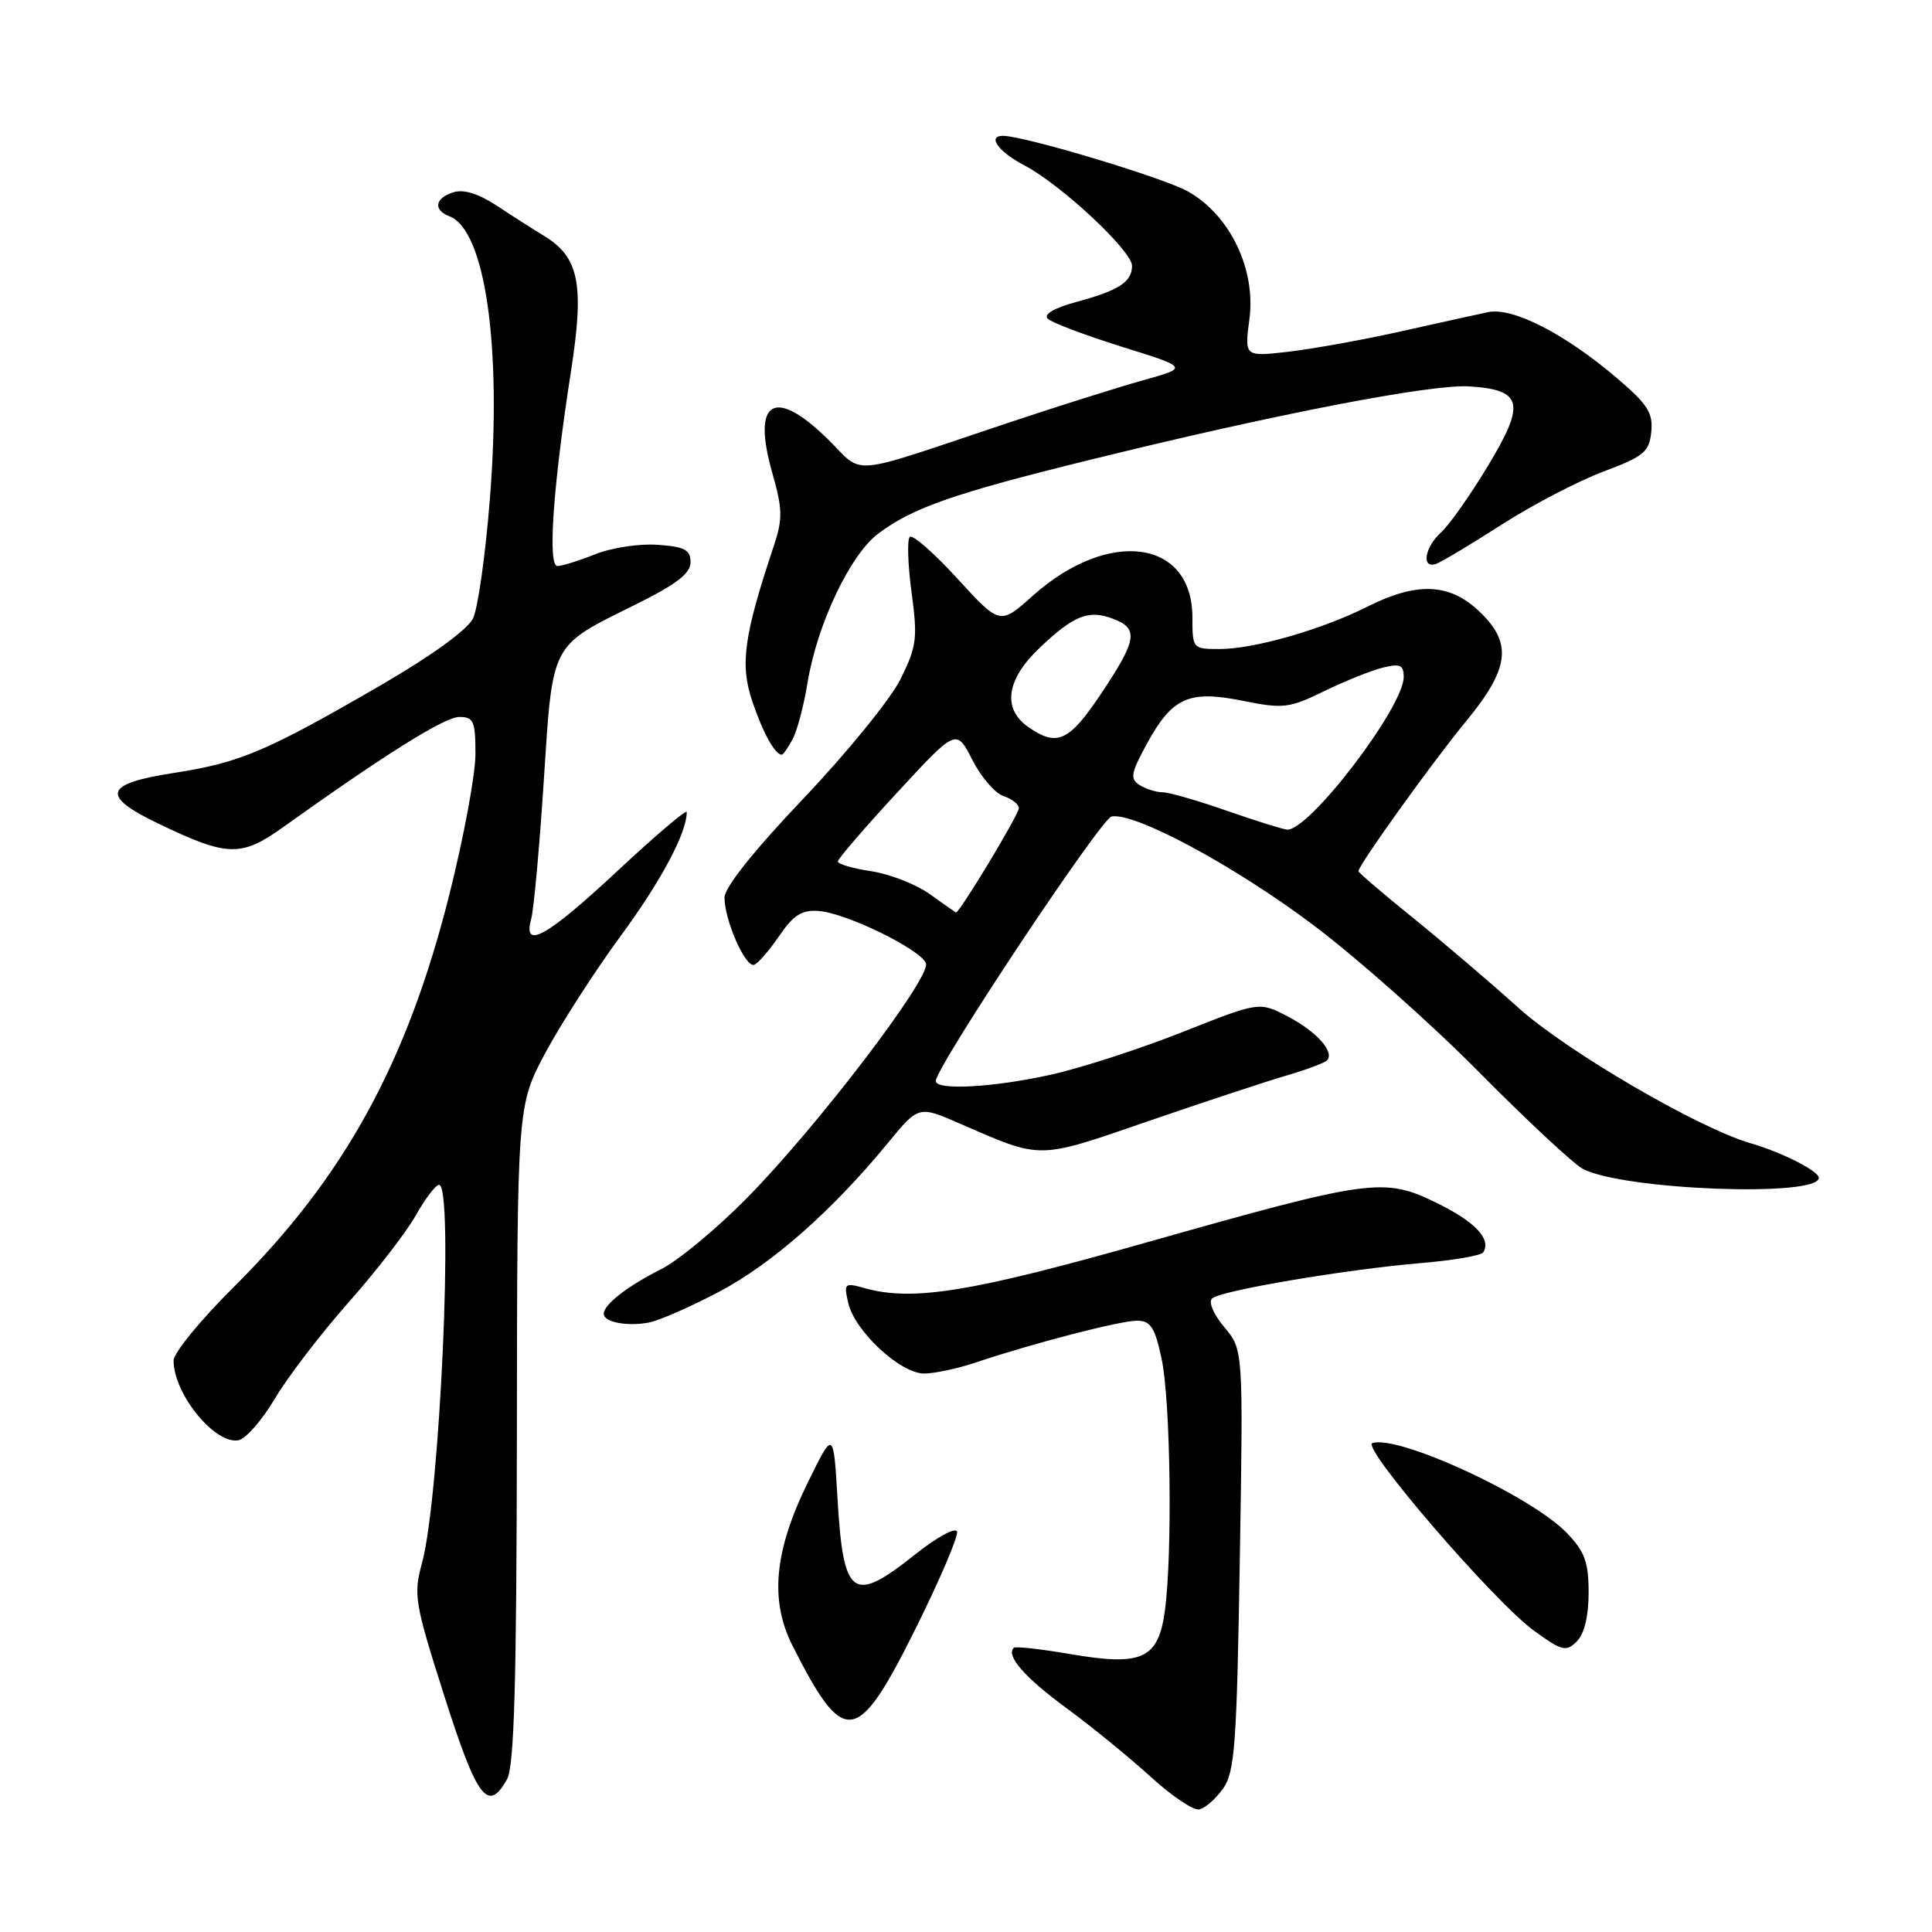 <?xml version="1.0" encoding="UTF-8" standalone="no"?>
<!DOCTYPE svg PUBLIC "-//W3C//DTD SVG 1.1//EN" "http://www.w3.org/Graphics/SVG/1.1/DTD/svg11.dtd" >
<svg xmlns="http://www.w3.org/2000/svg" xmlns:xlink="http://www.w3.org/1999/xlink" version="1.1" viewBox="0 0 256 256">
 <g >
 <path fill="currentColor"
d=" M 162.06 237.00 C 163.62 234.79 163.88 231.22 164.28 206.67 C 164.74 178.84 164.74 178.84 162.23 175.86 C 160.80 174.16 160.10 172.52 160.61 172.05 C 161.73 171.01 178.33 168.20 188.43 167.35 C 192.63 166.99 196.28 166.36 196.54 165.94 C 197.63 164.18 195.47 161.89 190.38 159.40 C 183.38 155.97 181.70 156.20 151.85 164.65 C 128.71 171.21 120.96 172.46 114.63 170.70 C 111.88 169.93 111.79 170.02 112.41 172.70 C 113.29 176.42 119.31 182.00 122.45 182.00 C 123.81 182.00 126.86 181.35 129.22 180.56 C 136.81 178.01 148.40 175.00 150.65 175.00 C 152.46 175.00 153.02 175.85 153.92 180.05 C 155.11 185.60 155.37 205.99 154.35 213.45 C 153.48 219.84 151.34 220.81 141.79 219.17 C 137.89 218.50 134.54 218.13 134.33 218.34 C 133.27 219.40 135.75 222.25 141.32 226.34 C 144.72 228.84 149.75 232.95 152.50 235.46 C 155.25 237.97 158.13 239.91 158.89 239.76 C 159.66 239.62 161.08 238.38 162.06 237.00 Z  M 67.19 235.75 C 68.14 234.04 68.45 223.00 68.49 190.00 C 68.53 146.50 68.53 146.50 72.27 139.50 C 74.33 135.65 78.82 128.68 82.26 124.00 C 87.63 116.68 91.00 110.36 91.00 107.60 C 91.00 107.18 86.86 110.70 81.80 115.42 C 72.42 124.17 69.23 125.94 70.39 121.75 C 70.73 120.51 71.48 112.30 72.05 103.50 C 73.25 84.99 72.87 85.73 84.12 80.15 C 89.62 77.43 91.50 75.99 91.50 74.50 C 91.50 72.85 90.73 72.44 87.14 72.19 C 84.74 72.01 81.01 72.58 78.87 73.44 C 76.72 74.30 74.47 75.00 73.86 75.00 C 72.55 75.00 73.28 64.48 75.65 49.25 C 77.45 37.66 76.75 34.10 72.10 31.26 C 70.67 30.39 67.84 28.59 65.82 27.25 C 63.39 25.65 61.43 25.05 60.07 25.48 C 57.63 26.25 57.37 27.82 59.54 28.65 C 64.30 30.48 66.51 45.83 64.92 66.00 C 64.34 73.42 63.33 80.60 62.68 81.94 C 61.96 83.43 57.20 86.88 50.50 90.77 C 35.34 99.56 31.81 101.06 23.09 102.41 C 13.77 103.85 13.28 105.43 21.00 109.14 C 30.18 113.55 31.95 113.59 37.58 109.56 C 51.08 99.91 58.93 95.00 60.86 95.00 C 62.76 95.00 63.00 95.56 63.00 99.91 C 63.00 102.61 61.44 111.03 59.52 118.62 C 53.92 140.86 45.60 156.00 31.03 170.48 C 26.61 174.86 23.00 179.27 23.00 180.28 C 23.00 184.70 28.49 191.44 31.61 190.84 C 32.57 190.65 34.74 188.17 36.43 185.31 C 38.12 182.46 42.50 176.74 46.17 172.59 C 49.84 168.45 53.86 163.25 55.10 161.03 C 56.35 158.81 57.74 157.00 58.18 157.00 C 60.15 157.00 58.29 198.35 55.93 207.06 C 54.76 211.35 54.93 212.35 58.90 224.81 C 63.23 238.37 64.66 240.27 67.19 235.75 Z  M 121.34 215.76 C 124.55 209.30 127.01 203.53 126.81 202.94 C 126.61 202.34 124.15 203.68 121.33 205.92 C 112.96 212.59 111.75 211.72 110.97 198.50 C 110.44 189.50 110.44 189.50 107.04 196.44 C 102.58 205.53 101.97 212.05 105.02 218.08 C 111.87 231.61 113.58 231.36 121.34 215.76 Z  M 210.50 211.03 C 210.50 207.00 209.99 205.60 207.64 203.15 C 202.95 198.25 185.27 190.08 181.84 191.22 C 180.31 191.73 198.01 212.27 203.25 216.07 C 206.99 218.78 207.52 218.91 208.94 217.49 C 209.93 216.50 210.50 214.14 210.50 211.03 Z  M 95.35 171.13 C 102.34 167.42 110.28 160.42 117.61 151.50 C 121.72 146.50 121.72 146.50 127.11 148.85 C 138.15 153.66 137.34 153.66 152.06 148.59 C 159.45 146.05 167.68 143.33 170.35 142.55 C 173.02 141.77 175.48 140.85 175.82 140.52 C 176.91 139.42 174.45 136.67 170.60 134.67 C 166.85 132.72 166.85 132.72 156.67 136.76 C 151.08 138.97 143.26 141.51 139.30 142.39 C 131.70 144.09 124.00 144.52 124.00 143.24 C 124.00 141.39 145.88 108.47 147.29 108.19 C 150.33 107.59 163.59 114.73 174.00 122.56 C 179.78 126.90 189.68 135.69 196.00 142.08 C 202.32 148.47 208.51 154.23 209.73 154.88 C 215.07 157.69 241.00 158.67 241.00 156.07 C 241.00 155.17 236.11 152.69 232.00 151.50 C 225.11 149.52 207.57 139.29 201.18 133.52 C 197.39 130.11 191.07 124.72 187.14 121.55 C 183.21 118.37 180.00 115.62 180.00 115.44 C 180.00 114.64 189.77 101.03 194.19 95.66 C 200.09 88.51 200.47 85.18 195.89 80.90 C 192.01 77.27 187.70 77.11 181.22 80.37 C 175.14 83.43 166.17 86.00 161.60 86.00 C 158.04 86.00 158.00 85.95 158.00 81.81 C 158.00 71.47 146.90 69.96 136.86 78.93 C 132.50 82.83 132.50 82.83 126.86 76.67 C 123.76 73.27 120.92 70.79 120.55 71.14 C 120.19 71.49 120.29 74.81 120.79 78.51 C 121.61 84.61 121.47 85.67 119.30 90.03 C 117.98 92.67 112.20 99.77 106.45 105.82 C 99.89 112.71 96.00 117.60 96.00 118.93 C 96.00 121.94 98.78 128.24 99.93 127.84 C 100.45 127.65 101.95 125.92 103.26 124.00 C 105.15 121.24 106.25 120.54 108.48 120.71 C 112.13 120.98 121.98 125.79 122.69 127.64 C 123.40 129.49 108.31 149.28 98.92 158.80 C 94.96 162.81 89.88 167.03 87.61 168.17 C 83.15 170.41 80.00 172.86 80.00 174.08 C 80.00 175.20 83.10 175.79 86.00 175.24 C 87.38 174.97 91.58 173.12 95.35 171.13 Z  M 105.02 97.95 C 105.63 96.83 106.52 93.45 107.01 90.44 C 108.26 82.75 112.65 73.49 116.38 70.70 C 120.95 67.27 126.41 65.37 144.31 60.96 C 169.01 54.86 189.68 50.87 194.72 51.20 C 201.78 51.66 202.18 53.43 197.13 61.78 C 194.81 65.63 192.03 69.57 190.95 70.54 C 188.73 72.56 188.31 75.48 190.35 74.69 C 191.10 74.41 195.01 72.06 199.05 69.47 C 203.09 66.88 209.12 63.74 212.45 62.49 C 217.82 60.48 218.53 59.89 218.80 57.24 C 219.06 54.73 218.33 53.58 214.32 50.16 C 207.41 44.25 200.44 40.67 197.18 41.36 C 195.70 41.67 190.45 42.83 185.50 43.94 C 180.55 45.04 173.89 46.24 170.70 46.61 C 164.90 47.27 164.90 47.27 165.55 42.31 C 166.44 35.65 162.96 28.46 157.36 25.34 C 154.08 23.52 135.70 18.00 132.91 18.00 C 130.76 18.00 132.29 20.11 135.75 21.92 C 140.59 24.46 150.00 33.24 150.00 35.22 C 150.00 37.35 148.27 38.48 142.70 39.99 C 139.70 40.80 138.24 41.64 138.83 42.23 C 139.35 42.75 143.76 44.41 148.63 45.94 C 157.50 48.70 157.50 48.70 151.50 50.38 C 148.20 51.30 140.10 53.85 133.50 56.06 C 111.88 63.28 114.62 63.03 109.71 58.21 C 102.60 51.23 99.59 53.04 102.33 62.65 C 103.70 67.48 103.73 68.74 102.53 72.35 C 98.56 84.24 98.04 88.03 99.67 92.89 C 101.07 97.07 102.69 100.00 103.59 100.00 C 103.78 100.00 104.42 99.08 105.02 97.95 Z  M 123.18 118.46 C 121.35 117.16 117.86 115.80 115.43 115.44 C 112.99 115.07 111.01 114.49 111.02 114.14 C 111.04 113.79 114.57 109.68 118.88 105.02 C 126.72 96.53 126.72 96.53 128.84 100.69 C 130.01 102.98 131.87 105.14 132.98 105.49 C 134.09 105.85 135.00 106.57 135.00 107.09 C 135.00 107.95 127.05 121.12 126.66 120.91 C 126.57 120.87 125.00 119.76 123.18 118.46 Z  M 162.56 107.43 C 158.74 106.09 154.91 104.99 154.06 104.98 C 153.20 104.98 151.83 104.54 151.00 104.02 C 149.71 103.20 149.84 102.46 151.94 98.60 C 155.33 92.40 157.50 91.42 164.68 92.86 C 170.03 93.94 170.80 93.85 175.47 91.58 C 178.24 90.23 181.74 88.83 183.25 88.46 C 185.53 87.90 186.00 88.11 186.00 89.70 C 186.00 93.70 173.45 110.13 170.54 109.93 C 169.97 109.88 166.37 108.76 162.56 107.43 Z  M 136.25 96.33 C 132.78 93.91 133.33 90.04 137.75 85.85 C 142.29 81.53 144.25 80.76 147.51 82.00 C 150.90 83.29 150.67 84.77 145.92 91.89 C 141.65 98.28 140.08 99.00 136.25 96.33 Z "/>
</g>
</svg>